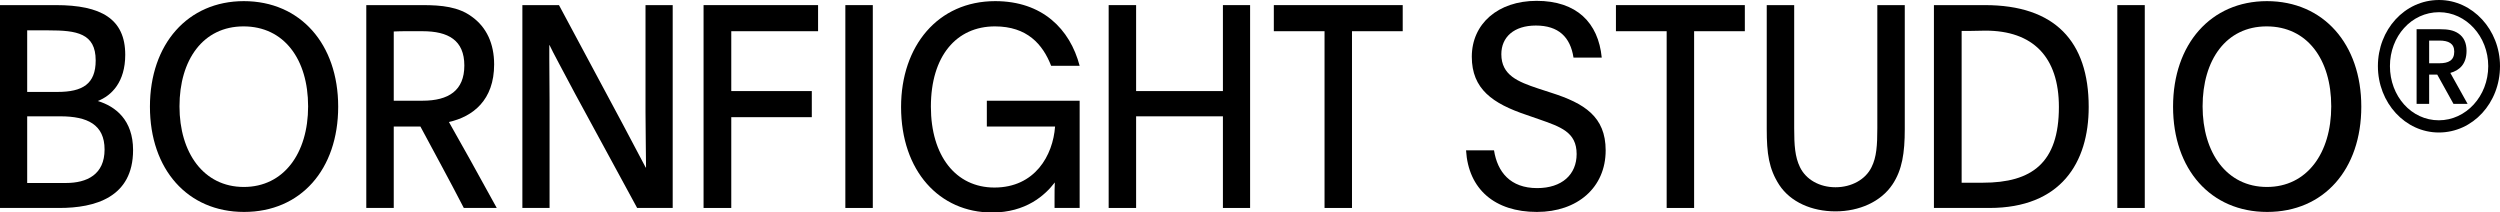 <svg width="200" height="17" viewBox="0 0 200 17" xmlns="http://www.w3.org/2000/svg">
<path d="M0 16.637H4.748C7.592 16.637 10.646 15.797 10.646 12.007C10.646 9.601 9.245 8.511 7.822 8.08C8.931 7.649 10.019 6.559 10.019 4.381C10.019 1.498 8.073 0.409 4.476 0.409H0V16.637ZM2.175 9.306H4.832C6.986 9.306 8.366 9.964 8.366 11.961C8.366 13.959 6.965 14.639 5.271 14.639H2.175V9.306ZM2.175 2.429H3.89C6.128 2.429 7.655 2.656 7.655 4.834C7.655 6.718 6.609 7.354 4.601 7.354H2.175V2.429Z"/>
<path d="M19.504 0.091C15.028 0.091 11.995 3.518 11.995 8.534C11.995 13.55 15.007 16.955 19.525 16.955C24.064 16.955 27.055 13.55 27.055 8.534C27.055 3.518 24.022 0.091 19.504 0.091ZM19.483 2.111C22.725 2.111 24.649 4.744 24.649 8.511C24.649 12.256 22.704 14.957 19.504 14.957C16.283 14.957 14.359 12.211 14.359 8.511C14.359 4.789 16.241 2.111 19.483 2.111Z"/>
<path d="M29.303 16.637H31.5V10.123H33.633C34.7 12.12 35.996 14.481 37.105 16.637H39.74C38.025 13.505 36.979 11.643 35.913 9.76C37.837 9.328 39.531 8.012 39.531 5.152C39.531 3.495 38.925 2.179 37.753 1.339C36.687 0.545 35.327 0.409 33.821 0.409H29.303V16.637ZM31.5 2.519C31.855 2.497 32.232 2.497 32.608 2.497H33.8C35.871 2.497 37.147 3.223 37.147 5.243C37.147 7.24 35.892 8.057 33.8 8.057H31.5V2.519Z"/>
<path d="M41.79 16.637H43.965V8.057C43.965 6.9 43.944 5.697 43.944 4.698V3.609H43.965C44.174 4.085 45.116 5.81 46.015 7.513L50.972 16.637H53.816V0.409H51.641V8.965C51.641 10.531 51.683 12.461 51.683 13.391L51.662 13.414L49.801 9.896L44.718 0.409H41.79V16.637Z"/>
<path d="M56.285 16.637H58.502V9.374H64.944V7.286H58.502V2.497H65.446V0.409H56.285V16.637Z"/>
<path d="M67.628 16.637H69.824V0.409H67.628V16.637Z" />
<path d="M78.947 8.057V10.123H84.406C84.238 12.438 82.795 15.003 79.553 15.003C76.458 15.003 74.471 12.461 74.471 8.534C74.471 4.471 76.52 2.111 79.595 2.111C82.168 2.111 83.423 3.541 84.092 5.266H86.372C85.598 2.315 83.381 0.091 79.616 0.091C75.035 0.091 72.086 3.677 72.086 8.557C72.086 13.686 75.161 17 79.365 17C82.063 17 83.59 15.638 84.385 14.594C84.364 15.025 84.364 15.434 84.364 15.82V16.637H86.372V8.057H78.947Z"/>
<path d="M90.889 16.637V9.306H97.833V16.637H100.008V0.409H97.833V7.286H90.889V0.409H88.693V16.637H90.889Z"/>
<path d="M105.963 16.637H108.159V2.497H112.217V0.409H101.906V2.497H105.963V16.637Z"/>
<path d="M117.284 12.029C117.472 15.139 119.584 16.955 122.952 16.955C126.194 16.955 128.453 15.003 128.453 12.029C128.453 9.328 126.738 8.262 124.102 7.422L123.056 7.081C121.425 6.537 120.107 6.015 120.107 4.335C120.107 2.973 121.111 2.043 122.868 2.043C124.688 2.043 125.629 2.973 125.88 4.607H128.139C127.867 1.816 126.131 0.068 122.931 0.068C119.835 0.068 117.744 1.907 117.744 4.539C117.744 7.127 119.417 8.284 122.115 9.192L123.098 9.533C124.834 10.146 126.131 10.554 126.131 12.324C126.131 13.959 124.96 15.048 122.973 15.048C120.818 15.048 119.794 13.754 119.522 12.029H117.284Z"/>
<path d="M133.333 16.637H135.529V2.497H139.587V0.409H129.275V2.497H133.333V16.637Z"/>
<path d="M143.535 0.409H141.339V10.327C141.339 12.279 141.506 13.505 142.343 14.798C143.242 16.16 144.936 16.909 146.84 16.909C148.743 16.909 150.479 16.137 151.399 14.753C152.173 13.595 152.382 12.234 152.382 10.327V0.409H150.186V10.259C150.186 11.621 150.124 12.574 149.726 13.368C149.245 14.367 148.116 14.98 146.84 14.98C145.564 14.98 144.476 14.367 143.995 13.368C143.598 12.551 143.535 11.621 143.535 10.259V0.409Z"/>
<path d="M154.714 16.637H159.148C164.858 16.637 167.096 13.028 167.096 8.557C167.096 3.291 164.377 0.409 158.793 0.409H154.714V16.637ZM156.931 2.474H157.601C157.998 2.474 158.437 2.451 158.835 2.451C162.62 2.451 164.712 4.539 164.712 8.557C164.712 13.028 162.558 14.617 158.625 14.617H156.931V2.474Z"/>
<path d="M169.386 16.637H171.582V0.409H169.386V16.637Z" />
<path d="M181.353 0.091C176.877 0.091 173.845 3.518 173.845 8.534C173.845 13.55 176.856 16.955 181.374 16.955C185.913 16.955 188.904 13.55 188.904 8.534C188.904 3.518 185.871 0.091 181.353 0.091ZM181.332 2.111C184.574 2.111 186.499 4.744 186.499 8.511C186.499 12.256 184.553 14.957 181.353 14.957C178.132 14.957 176.208 12.211 176.208 8.511C176.208 4.789 178.09 2.111 181.332 2.111Z"/>
<path d="M193.328 8.307H194.332V5.969H194.98L196.277 8.307H197.406L196.026 5.833C196.758 5.629 197.323 5.13 197.323 4.063C197.323 3.45 197.114 2.973 196.674 2.678C196.277 2.406 195.796 2.338 195.231 2.338H193.328V8.307ZM194.332 3.246H195.148C195.88 3.246 196.34 3.473 196.34 4.131C196.34 4.834 195.88 5.061 195.148 5.061H194.332V3.246ZM200 5.288C200 2.383 197.804 0 195.127 0C192.366 0 190.232 2.383 190.232 5.288C190.232 8.239 192.429 10.6 195.106 10.6C197.825 10.6 200 8.239 200 5.288ZM199.059 5.288C199.059 7.694 197.281 9.623 195.106 9.623C192.91 9.623 191.195 7.694 191.195 5.288C191.195 2.905 192.91 0.976 195.127 0.976C197.281 0.976 199.059 2.905 199.059 5.288Z"/>
</svg>
